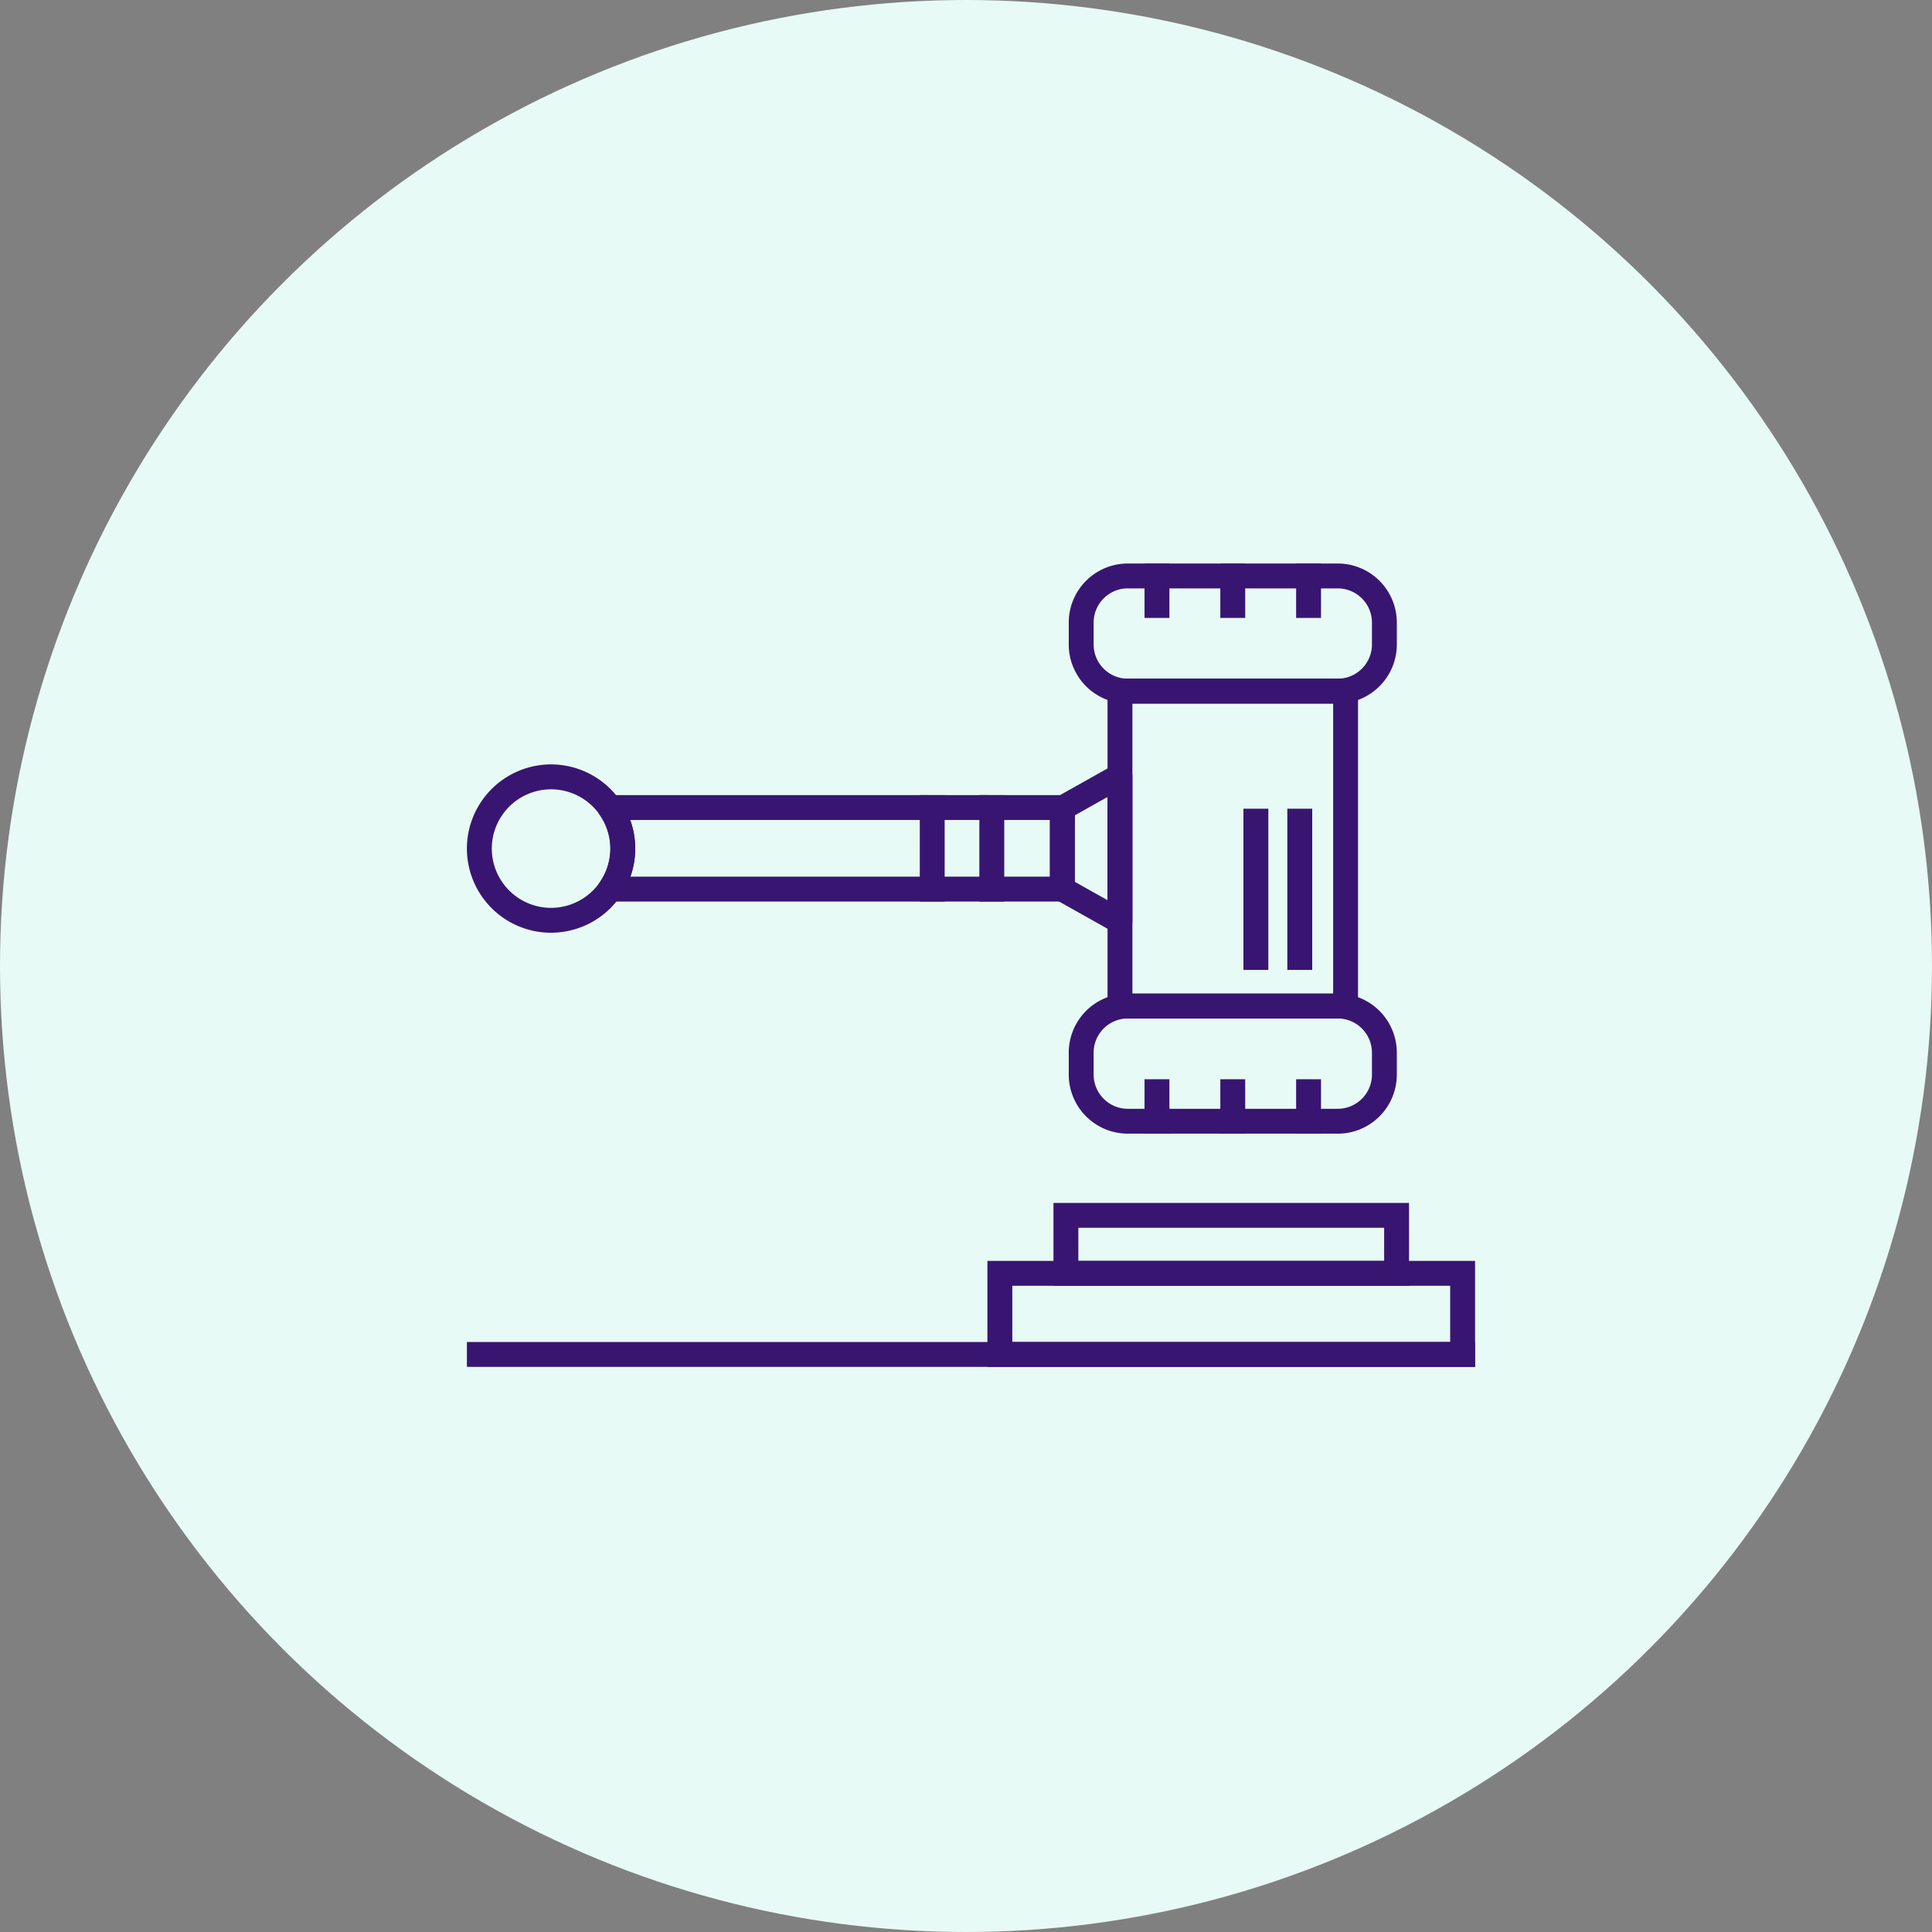 <svg xmlns="http://www.w3.org/2000/svg" width="120" height="120" viewBox="0 0 120 120">
    <rect x="0" y="0" width="120" height="120" fill="#808080" stroke="none"/>
    <g fill="none" fill-rule="evenodd">
        <circle cx="60" cy="60" r="60" fill="#E7FAF5"/>
        <g fill="#391572">
            <path d="M70.336 61.714h12.469V43.7H70.336v18.015zm13.24 1.546H69.564a.771.771 0 0 1-.773-.773V42.926c0-.427.344-.773.773-.773h14.012c.428 0 .773.346.773.773v19.56a.771.771 0 0 1-.773.774z"/>
            <path d="M70.05 63.26c-1.17 0-2.122.952-2.122 2.124v1.361c0 1.17.952 2.124 2.122 2.124h13.04c1.17 0 2.124-.954 2.124-2.124v-1.361a2.126 2.126 0 0 0-2.124-2.124H70.05zm13.04 7.154H70.05a3.672 3.672 0 0 1-3.668-3.669v-1.361a3.672 3.672 0 0 1 3.668-3.67h13.04a3.673 3.673 0 0 1 3.669 3.67v1.361a3.673 3.673 0 0 1-3.669 3.67zM70.05 36.545c-1.17 0-2.122.952-2.122 2.124v1.361c0 1.172.952 2.124 2.122 2.124h13.04c1.17 0 2.124-.952 2.124-2.124V38.67a2.126 2.126 0 0 0-2.124-2.124H70.05zM83.09 43.7H70.05a3.672 3.672 0 0 1-3.668-3.669V38.67A3.672 3.672 0 0 1 70.05 35h13.04a3.673 3.673 0 0 1 3.669 3.669v1.361a3.673 3.673 0 0 1-3.669 3.67zM66.759 54.772l2.03 1.14v-6.411l-2.03 1.14v4.131zm2.803 3.233a.78.78 0 0 1-.377-.098l-3.578-2.008a.773.773 0 0 1-.394-.674V50.19c0-.279.152-.537.394-.674l3.578-2.008a.774.774 0 0 1 1.15.674v9.052a.77.77 0 0 1-.773.772zM79.958 60.243h1.546V50.23h-1.546zM77.232 60.243h1.546V50.23h-1.546zM29 84.9h62.619v-1.545H29z"/>
            <path d="M71.089 70.413h1.545v-3.38H71.09zM75.796 70.413h1.546v-3.38h-1.546zM80.505 70.413h1.546v-3.38h-1.546zM71.089 38.38h1.545V35H71.09zM75.796 38.38h1.546V35h-1.546zM80.505 38.38h1.546V35h-1.546zM39.154 54.452h26.06V50.93H39.142a5.203 5.203 0 0 1 .012 3.522m26.832 1.546H37.9a.773.773 0 0 1-.638-1.21 3.659 3.659 0 0 0-.02-4.187.77.77 0 0 1 .632-1.216h28.113c.427 0 .773.345.773.773v5.067a.773.773 0 0 1-.773.773"/>
            <path d="M34.227 49.025a3.687 3.687 0 0 0-3.681 3.682 3.686 3.686 0 0 0 3.681 3.682 3.687 3.687 0 0 0 3.683-3.682 3.687 3.687 0 0 0-3.683-3.682m0 8.91A5.232 5.232 0 0 1 29 52.706a5.234 5.234 0 0 1 5.227-5.228 5.235 5.235 0 0 1 5.228 5.228 5.234 5.234 0 0 1-5.228 5.227M60.83 55.997h1.546v-6.613H60.83zM57.129 55.997h1.545v-6.613H57.13zM62.876 83.355h27.197v-3.493H62.876v3.493zm-1.545 1.546h30.288v-6.584H61.33V84.9z"/>
            <path d="M66.978 78.317h18.994V76.26H66.978v2.056zm-1.545 1.545h22.084v-5.146H65.433v5.146z"/>
        </g>
    </g>
</svg>
